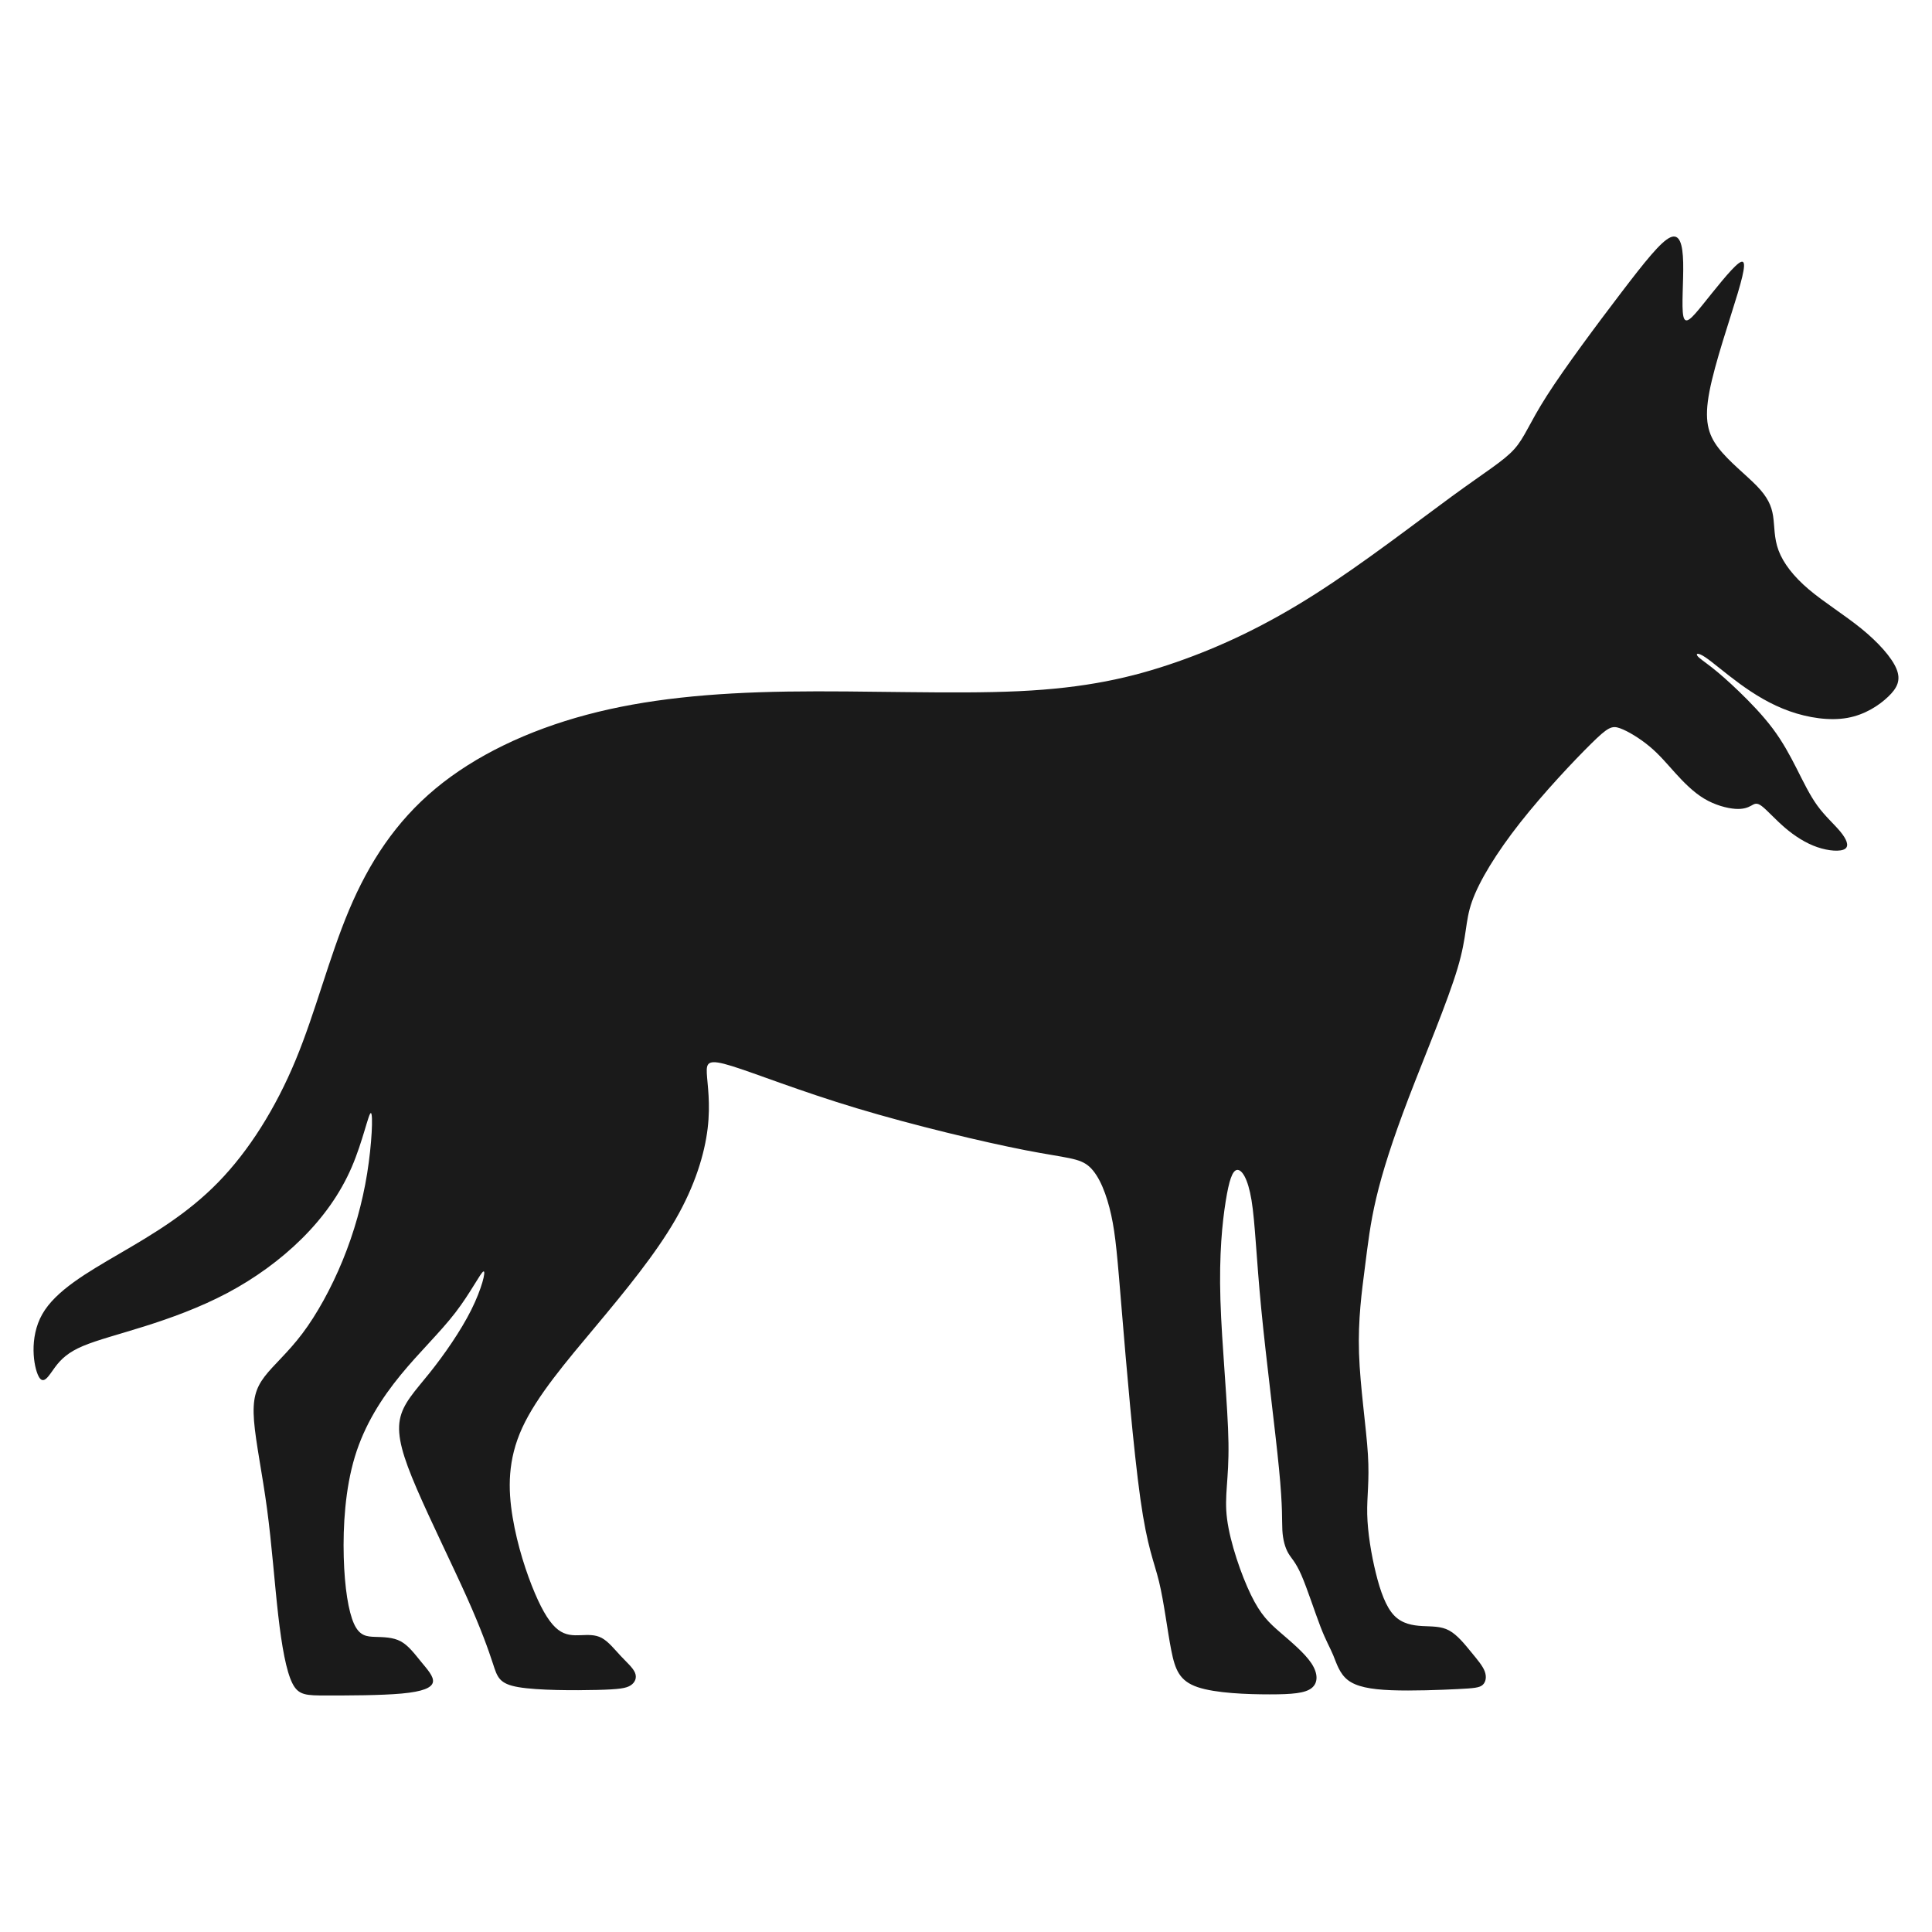 <?xml version="1.0" encoding="UTF-8" standalone="no"?>
<svg
   xmlns:dc="http://purl.org/dc/elements/1.1/"
   xmlns:cc="http://creativecommons.org/ns#"
   xmlns:rdf="http://www.w3.org/1999/02/22-rdf-syntax-ns#"
   xmlns:svg="http://www.w3.org/2000/svg"
   xmlns="http://www.w3.org/2000/svg"
   width="1000"
   height="1000"
   viewBox="0 0 1000 1000"
   version="1.1"
   id="svg8">
  <defs
     id="defs2" />
  <g
     id="layer1"
     transform="translate(0,-122.52)" />
  <path
     id="path22"
     d="m 19.976,712.38 c -2.575,-4.897 -5.015,-19.943 1.899,-32.142 6.913,-12.199 23.181,-21.553 40.26,-31.516 17.079,-9.963 34.974,-20.537 50.833,-36.803 15.859,-16.266 29.687,-38.227 40.056,-63.236 10.369,-25.009 17.283,-53.07 27.653,-77.673 10.37,-24.602 24.197,-45.75 44.733,-62.829 20.536,-17.079 47.784,-30.093 78.283,-38.226 30.499,-8.133 64.253,-11.386 103.902,-11.996 39.649,-0.61 85.196,1.423 119.762,-0.203 34.566,-1.627 58.153,-6.913 81.535,-15.047 23.382,-8.133 46.563,-19.114 71.776,-35.176 25.212,-16.063 52.46,-37.21 70.556,-50.427 18.096,-13.216 27.043,-18.503 32.533,-24.603 5.489,-6.1 7.523,-13.014 16.875,-27.652 9.352,-14.638 26.028,-37.008 38.431,-53.275 12.403,-16.266 20.537,-26.433 25.416,-28.67 4.879,-2.237 6.506,3.457 6.733,12.967 0.227,9.51 -0.946,22.834 0.071,27.714 1.017,4.88 4.224,1.313 10.095,-5.957 5.871,-7.27 14.414,-18.254 18.48,-21.304 4.066,-3.05 3.659,1.83 -0.408,15.456 -4.067,13.626 -11.792,35.987 -14.639,50.83 -2.847,14.844 -0.814,22.163 4.677,29.281 5.491,7.117 14.436,14.03 19.926,19.723 5.49,5.693 7.523,10.166 8.337,15.453 0.813,5.287 0.407,11.386 2.847,17.894 2.44,6.508 7.726,13.42 15.656,20.13 7.93,6.71 18.503,13.217 27.246,20.333 8.743,7.116 15.656,14.843 18.097,20.739 2.44,5.896 0.407,9.963 -4.27,14.437 -4.678,4.474 -11.995,9.353 -21.146,10.98 -9.151,1.627 -20.129,6.6e-4 -29.889,-3.456 -9.761,-3.457 -18.3,-8.743 -25.823,-14.233 -7.523,-5.49 -14.03,-11.183 -17.842,-13.725 -3.812,-2.542 -4.93,-1.932 -4.065,-0.71 0.865,1.222 3.708,3.049 7.47,5.997 3.761,2.948 8.438,7.015 14.081,12.454 5.642,5.439 12.251,12.251 17.435,19.164 5.185,6.913 8.946,13.928 12.454,20.841 3.508,6.914 6.761,13.725 10.726,19.164 3.965,5.439 8.642,9.506 11.793,13.318 3.151,3.812 4.778,7.369 2.499,8.948 -2.278,1.579 -8.457,1.176 -14.416,-0.871 -5.958,-2.047 -11.684,-5.735 -16.701,-10.028 -5.017,-4.293 -9.323,-9.189 -12.008,-11.21 -2.685,-2.021 -3.751,-1.165 -5.456,-0.228 -1.704,0.937 -4.038,1.952 -8.31,1.647 -4.272,-0.305 -10.47,-1.931 -16.062,-5.286 -5.592,-3.355 -10.573,-8.438 -14.945,-13.267 -4.372,-4.829 -8.133,-9.404 -13.165,-13.623 -5.032,-4.219 -11.336,-8.082 -15.503,-9.557 -4.168,-1.475 -6.201,-0.56 -15.001,8.138 -8.8,8.698 -24.344,25.156 -36.595,40.712 -12.251,15.555 -21.197,30.194 -24.959,40.869 -3.762,10.675 -2.339,17.385 -7.482,34.606 -5.143,17.221 -16.849,44.947 -25.291,67.008 -8.442,22.06 -13.618,38.45 -16.781,51.822 -3.163,13.372 -4.313,23.723 -5.895,36.088 -1.582,12.366 -3.594,26.742 -3.019,44.283 0.575,17.542 3.738,38.244 4.601,52.334 0.863,14.09 -0.574,21.564 -0.359,30.984 0.216,9.42 2.084,20.775 4.456,30.408 2.372,9.634 5.248,17.54 9.418,21.926 4.17,4.386 9.634,5.248 14.666,5.536 5.032,0.287 9.633,-10e-5 13.874,2.3 4.241,2.3 8.123,7.189 11.394,11.179 3.271,3.99 5.931,7.081 7.009,9.956 1.078,2.875 0.576,5.533 -1.042,7.008 -1.618,1.475 -4.348,1.762 -13.051,2.194 -8.703,0.432 -23.359,1.006 -34.287,0.575 -10.927,-0.431 -18.116,-1.869 -22.465,-5.252 -4.349,-3.383 -5.856,-8.709 -7.581,-12.879 -1.725,-4.169 -3.668,-7.181 -6.602,-14.783 -2.934,-7.602 -6.858,-19.791 -9.877,-26.692 -3.019,-6.901 -5.134,-8.513 -6.767,-11.334 -1.633,-2.821 -2.782,-6.844 -3.07,-11.876 -0.287,-5.032 0.288,-11.072 -1.725,-31.772 -2.013,-20.7 -6.614,-56.076 -9.202,-82.819 -2.588,-26.742 -3.163,-44.859 -5.032,-56.216 -1.869,-11.358 -5.032,-15.959 -7.476,-15.672 -2.444,0.287 -4.169,5.463 -5.895,16.249 -1.726,10.785 -3.451,27.172 -2.732,50.896 0.719,23.724 3.882,54.778 4.17,74.188 0.288,19.41 -2.3,27.173 -0.718,39.396 1.582,12.223 7.332,28.898 12.364,39.25 5.032,10.352 9.346,14.378 15.025,19.302 5.679,4.924 12.724,10.747 16.247,16.066 3.522,5.319 3.522,10.135 0.144,12.831 -3.379,2.697 -10.135,3.272 -21.711,3.272 -11.576,2e-5 -27.963,-0.575 -37.309,-3.739 -9.346,-3.164 -11.646,-8.914 -13.659,-19.122 -2.013,-10.208 -3.738,-24.874 -6.326,-35.513 -2.588,-10.639 -6.039,-17.253 -9.633,-42.7 -3.594,-25.447 -7.333,-69.733 -9.633,-97.482 -2.3,-27.749 -3.163,-38.964 -5.463,-49.459 -2.3,-10.495 -6.039,-20.273 -11.214,-25.017 -5.175,-4.744 -11.789,-4.457 -33.215,-8.627 -21.426,-4.17 -57.651,-12.795 -87.27,-21.709 -29.618,-8.914 -52.622,-18.116 -64.699,-21.855 -12.077,-3.739 -13.227,-2.014 -12.94,3.741 0.288,5.755 2.012,15.524 0.43,28.609 -1.581,13.084 -6.469,29.473 -16.678,47.159 -10.208,17.685 -25.735,36.662 -41.12,55.066 -15.385,18.404 -30.624,36.231 -38.173,52.694 -7.549,16.463 -7.405,31.557 -4.961,46.296 2.444,14.739 7.188,29.114 11.502,39.251 4.314,10.137 8.195,16.031 12.078,18.979 3.883,2.948 7.765,2.948 11.574,2.804 3.81,-0.144 7.549,-0.431 10.998,1.437 3.449,1.868 6.614,5.895 9.777,9.274 3.163,3.379 6.326,6.111 7.405,8.698 1.079,2.587 0.072,5.03 -2.228,6.541 -2.301,1.511 -5.894,2.086 -17.329,2.373 -11.435,0.288 -30.691,0.288 -40.757,-1.438 -10.065,-1.726 -10.928,-5.176 -13.228,-12.22 -2.3,-7.044 -6.039,-17.686 -13.515,-34.363 -7.476,-16.677 -18.691,-39.395 -25.88,-56.073 -7.189,-16.678 -10.352,-27.318 -8.77,-35.801 1.582,-8.483 7.909,-14.809 15.384,-24.154 7.475,-9.344 16.104,-21.711 21.567,-32.638 5.463,-10.927 7.764,-20.417 6.327,-19.914 -1.437,0.502 -6.61,10.991 -14.524,21.28 -7.914,10.288 -18.544,20.344 -28.322,32.278 -9.778,11.934 -18.69,25.735 -23.723,42.342 -5.033,16.608 -6.183,36.015 -5.752,51.903 0.431,15.888 2.444,28.252 5.32,34.579 2.876,6.327 6.614,6.614 10.927,6.758 4.313,0.144 9.202,0.144 13.227,2.3 4.025,2.156 7.189,6.47 10.496,10.496 3.307,4.026 6.757,7.764 6.183,10.639 -0.574,2.875 -5.175,4.888 -16.105,5.895 -10.93,1.007 -28.178,1.007 -38.817,1.007 -10.64,0 -14.665,0 -17.829,-6.328 -3.164,-6.328 -5.464,-18.977 -7.333,-35.367 -1.869,-16.39 -3.307,-36.52 -5.751,-54.779 -2.444,-18.259 -5.895,-34.65 -6.757,-45.721 -0.862,-11.071 0.863,-16.822 5.463,-22.86 4.6,-6.038 12.079,-12.365 19.554,-22.285 7.476,-9.92 14.953,-23.437 20.848,-37.814 5.894,-14.377 10.208,-29.619 12.687,-45.016 2.479,-15.398 3.124,-30.956 1.959,-31.286 -1.165,-0.33 -4.138,14.566 -10.016,28.149 -5.878,13.583 -14.656,25.847 -25.714,36.817 -11.058,10.971 -24.388,20.642 -38.675,28.21 -14.287,7.568 -29.526,13.031 -42.754,17.201 -13.228,4.17 -24.442,7.045 -31.918,10.208 -7.477,3.163 -11.214,6.613 -14.438,10.966 -3.224,4.353 -5.932,9.604 -8.506,4.707 z"
     style="fill:#1a1a1a;fill-opacity:1;stroke:none;stroke-width:1.152px;stroke-linecap:butt;stroke-linejoin:miter;stroke-opacity:1" />
</svg>

